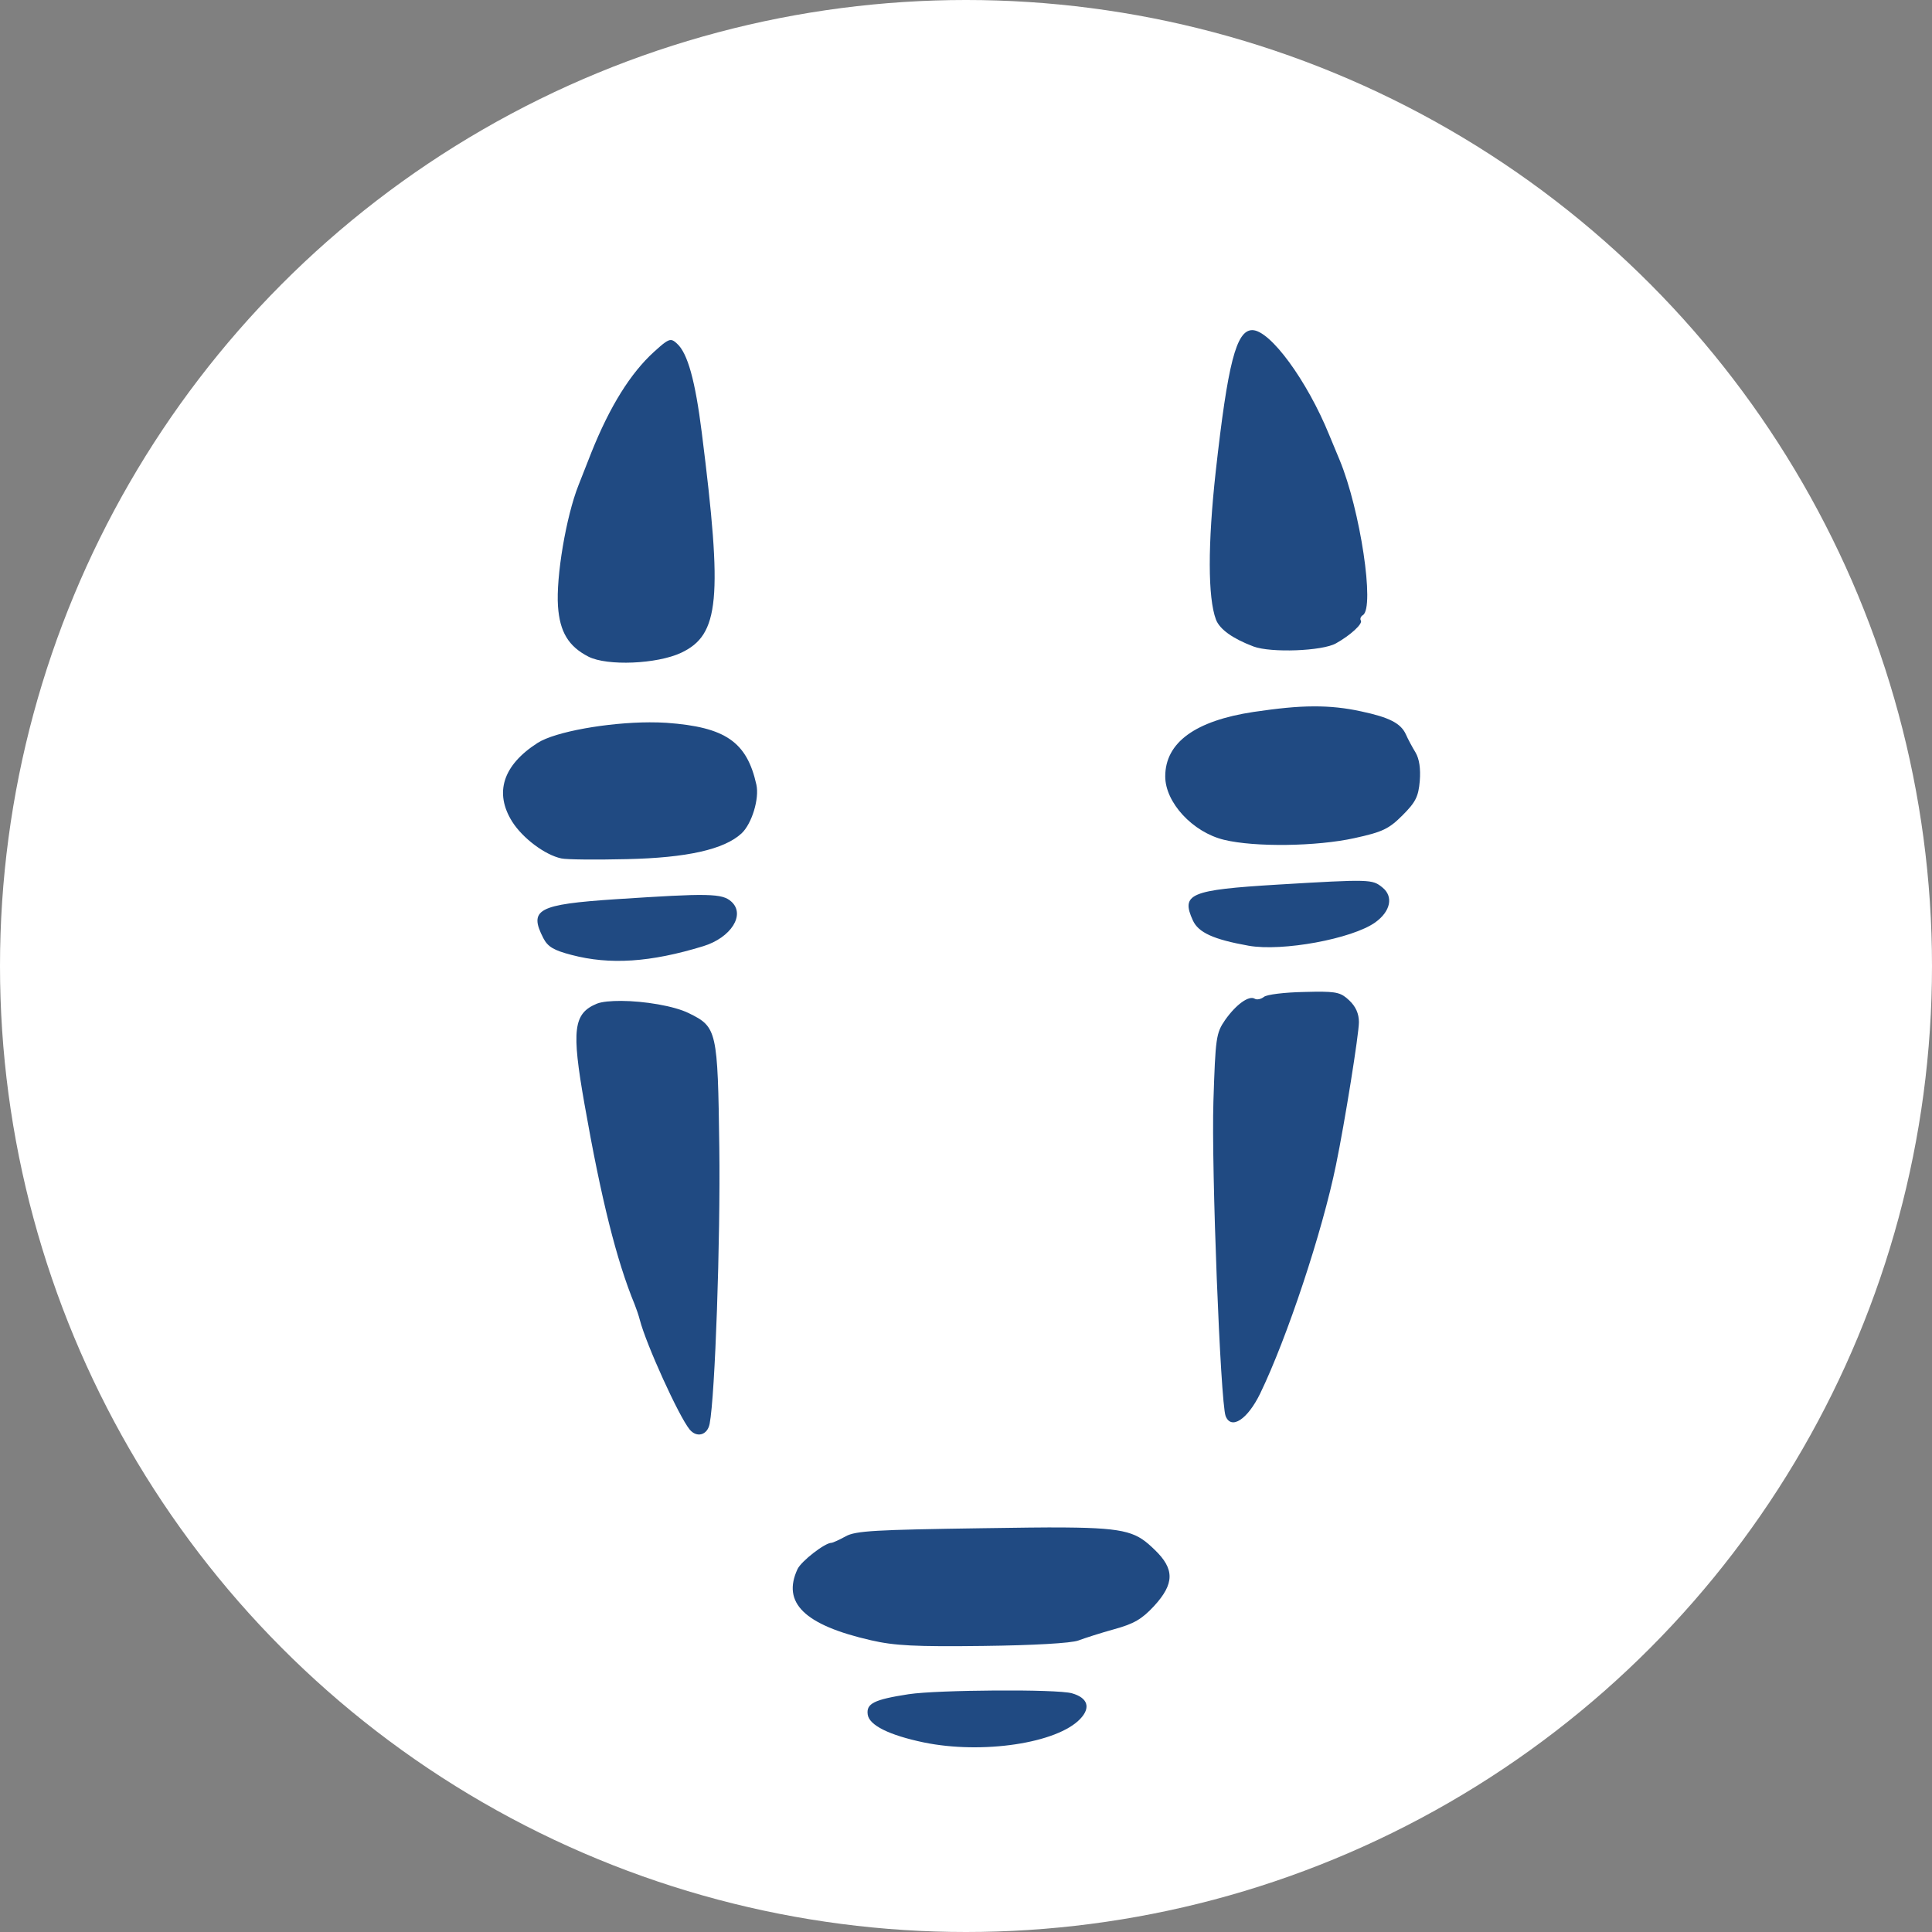 <?xml version="1.0" encoding="UTF-8" standalone="no"?>
<!-- Created with Inkscape (http://www.inkscape.org/) -->

<svg
   xmlns:dc="http://purl.org/dc/elements/1.1/"
   xmlns:cc="http://creativecommons.org/ns#"
   xmlns:rdf="http://www.w3.org/1999/02/22-rdf-syntax-ns#"
   xmlns:svg="http://www.w3.org/2000/svg"
   xmlns="http://www.w3.org/2000/svg"
   xmlns:sodipodi="http://sodipodi.sourceforge.net/DTD/sodipodi-0.dtd"
   xmlns:inkscape="http://www.inkscape.org/namespaces/inkscape"
   width="1024"
   height="1024"
   viewBox="0 0 16 16"
   version="1.1"
   id="svg8"
   inkscape:version="0.92.5 (2060ec1f9f, 2020-04-08)"
   sodipodi:docname="icon.svg">
  <rect x="0" y="0" width="16" height="16" fill="#808080" stroke="none"/>
  <defs
     id="defs2" />
  <sodipodi:namedview
     id="base"
     pagecolor="#ffffff"
     bordercolor="#666666"
     borderopacity="1.0"
     inkscape:pageopacity="0.0"
     inkscape:pageshadow="2"
     inkscape:zoom="27.03125"
     inkscape:cx="2.7377384"
     inkscape:cy="8.8647472"
     inkscape:document-units="px"
     inkscape:current-layer="layer1"
     showgrid="true"
     units="px"
     inkscape:window-width="1920"
     inkscape:window-height="1043"
     inkscape:window-x="1920"
     inkscape:window-y="629"
     inkscape:window-maximized="1">
    <inkscape:grid
       type="xygrid"
       id="grid815" />
  </sodipodi:namedview>
  <g
     inkscape:label="Layer 1"
     inkscape:groupmode="layer"
     id="layer1"
     transform="translate(0,-292.767)">
    <circle
       style="fill:#fff;fill-opacity:1;stroke:none"
       id="path827"
       cx="8"
       cy="300.767"
       r="8" />
    <path
       style="opacity:1;fill:#204a82;fill-opacity:1;stroke:none;stroke-width:0.642;stroke-linejoin:round;stroke-miterlimit:4;stroke-dasharray:none;stroke-opacity:1"
       d="M 10.371 2.734 C 10.238 2.734 10.168 3.008 10.068 3.906 C 10.002 4.506 10.002 4.949 10.07 5.131 C 10.101 5.212 10.209 5.289 10.381 5.354 C 10.526 5.408 10.951 5.392 11.064 5.328 C 11.184 5.261 11.287 5.166 11.27 5.139 C 11.261 5.125 11.269 5.105 11.287 5.094 C 11.387 5.032 11.265 4.221 11.094 3.809 C 11.072 3.756 11.033 3.663 11.008 3.602 C 10.825 3.152 10.519 2.734 10.371 2.734 z M 5.557 2.816 C 5.529 2.815 5.494 2.843 5.416 2.914 C 5.222 3.09 5.05 3.366 4.898 3.746 C 4.884 3.781 4.836 3.903 4.791 4.018 C 4.688 4.277 4.604 4.777 4.621 5.021 C 4.636 5.234 4.708 5.353 4.873 5.438 C 5.028 5.517 5.441 5.5 5.641 5.406 C 5.958 5.257 5.986 4.962 5.812 3.584 C 5.758 3.154 5.695 2.925 5.607 2.846 C 5.587 2.827 5.573 2.817 5.557 2.816 z M 10.877 5.85 C 10.736 5.85 10.578 5.867 10.381 5.896 C 9.899 5.969 9.65 6.149 9.65 6.43 C 9.65 6.646 9.877 6.892 10.137 6.955 C 10.392 7.017 10.904 7.01 11.217 6.941 C 11.45 6.89 11.502 6.865 11.615 6.752 C 11.724 6.643 11.747 6.597 11.758 6.467 C 11.766 6.365 11.754 6.285 11.723 6.232 C 11.696 6.188 11.66 6.121 11.643 6.082 C 11.601 5.99 11.507 5.941 11.271 5.891 C 11.143 5.863 11.018 5.849 10.877 5.85 z M 5.379 5.982 C 5.034 5.983 4.599 6.059 4.453 6.152 C 4.164 6.337 4.092 6.566 4.242 6.805 C 4.329 6.942 4.513 7.08 4.648 7.109 C 4.691 7.119 4.936 7.121 5.191 7.115 C 5.689 7.104 5.997 7.035 6.141 6.902 C 6.226 6.823 6.29 6.614 6.264 6.498 C 6.185 6.143 6.007 6.021 5.52 5.986 C 5.475 5.983 5.428 5.982 5.379 5.982 z M 11.271 7.295 C 11.161 7.292 10.964 7.303 10.58 7.326 C 9.854 7.37 9.778 7.402 9.879 7.623 C 9.925 7.723 10.049 7.78 10.34 7.832 C 10.619 7.882 11.198 7.775 11.389 7.639 C 11.516 7.548 11.542 7.425 11.449 7.35 C 11.406 7.315 11.382 7.298 11.271 7.295 z M 5.838 7.412 C 5.704 7.409 5.484 7.422 5.098 7.447 C 4.453 7.49 4.377 7.531 4.5 7.77 C 4.537 7.841 4.586 7.87 4.732 7.908 C 5.05 7.992 5.387 7.97 5.824 7.836 C 6.055 7.765 6.175 7.574 6.057 7.467 C 6.018 7.432 5.972 7.415 5.838 7.412 z M 10.891 8.213 C 10.864 8.213 10.834 8.214 10.801 8.215 C 10.64 8.218 10.49 8.236 10.467 8.256 C 10.443 8.275 10.408 8.282 10.391 8.271 C 10.343 8.242 10.237 8.318 10.146 8.447 C 10.071 8.556 10.066 8.593 10.049 9.121 C 10.031 9.669 10.107 11.612 10.15 11.727 C 10.196 11.844 10.331 11.756 10.436 11.541 C 10.659 11.08 10.951 10.201 11.064 9.648 C 11.137 9.295 11.254 8.563 11.254 8.465 C 11.254 8.395 11.228 8.336 11.174 8.285 C 11.109 8.224 11.077 8.211 10.891 8.213 z M 5.145 8.289 C 5.059 8.289 4.986 8.295 4.943 8.312 C 4.748 8.393 4.732 8.528 4.84 9.141 C 4.979 9.932 5.106 10.439 5.256 10.803 C 5.27 10.838 5.29 10.896 5.299 10.932 C 5.351 11.133 5.621 11.728 5.711 11.838 C 5.77 11.91 5.859 11.886 5.877 11.791 C 5.922 11.559 5.967 10.265 5.957 9.504 C 5.944 8.533 5.938 8.505 5.705 8.391 C 5.582 8.33 5.333 8.29 5.145 8.289 z M 8.824 12.65 C 8.651 12.648 8.429 12.652 8.139 12.656 C 7.253 12.669 7.086 12.677 7.004 12.723 C 6.951 12.752 6.897 12.777 6.885 12.777 C 6.83 12.778 6.637 12.928 6.605 12.994 C 6.474 13.274 6.662 13.458 7.213 13.584 C 7.408 13.629 7.582 13.638 8.143 13.631 C 8.56 13.626 8.871 13.608 8.93 13.586 C 8.983 13.566 9.117 13.523 9.229 13.492 C 9.389 13.448 9.456 13.41 9.557 13.301 C 9.727 13.116 9.729 12.994 9.562 12.834 C 9.417 12.694 9.343 12.654 8.824 12.65 z M 8.244 14 C 7.952 14.002 7.647 14.012 7.523 14.031 C 7.238 14.075 7.173 14.108 7.186 14.199 C 7.198 14.288 7.364 14.37 7.65 14.43 C 8.135 14.53 8.757 14.437 8.947 14.234 C 9.035 14.141 9.008 14.06 8.877 14.023 C 8.813 14.005 8.536 13.998 8.244 14 z "
       transform="translate(0,292.767)"
       id="path853" />
  </g>
</svg>
